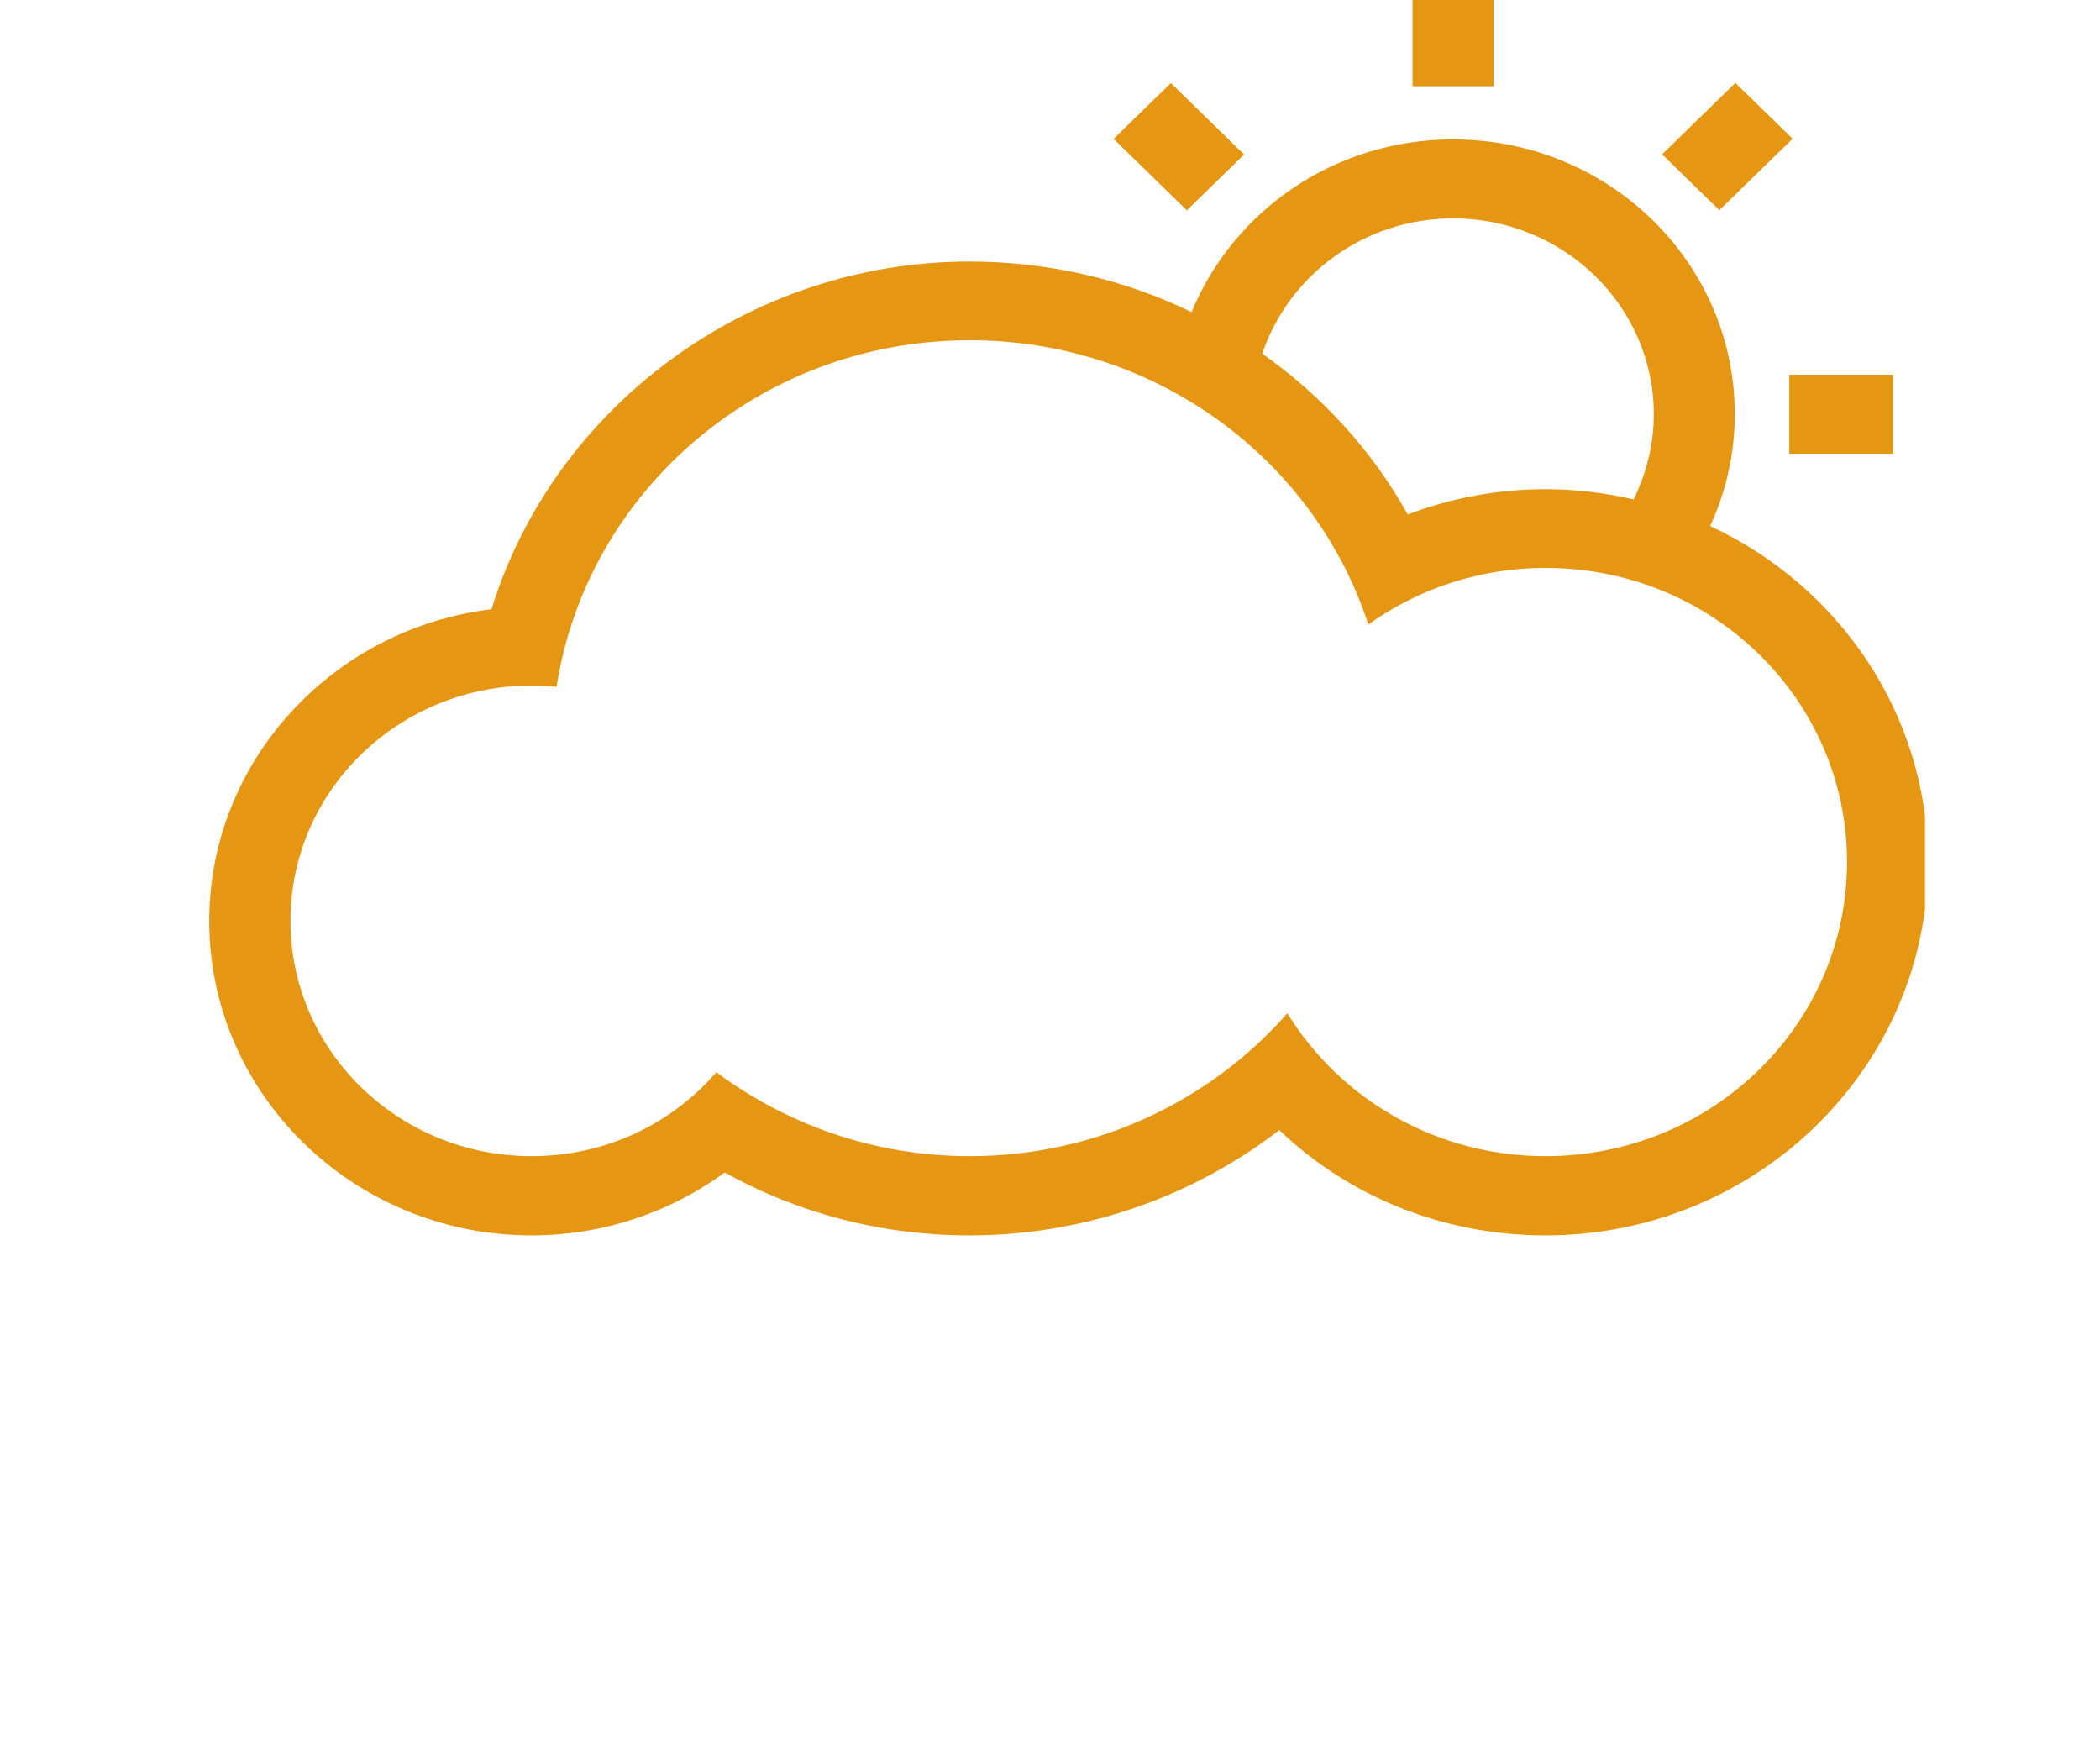 <svg width="144" height="120" viewBox="0 8 56 56" fill="#E59613" xmlns="http://www.w3.org/2000/svg">
<g clip-path="url(#clip0_73_526)">
<g clip-path="url(#clip1_73_526)">
<path d="M49.127 24.831C49.628 23.736 49.913 22.532 49.913 21.252C49.913 16.393 45.88 12.46 40.898 12.46C37.106 12.46 33.868 14.743 32.53 17.985C30.371 16.94 27.953 16.368 25.422 16.368C18.35 16.368 12.124 21.025 10.129 27.492C5.043 28.107 1.096 32.351 1.096 37.471C1.096 43.012 5.725 47.526 11.407 47.526C13.661 47.526 15.82 46.81 17.59 45.513C19.974 46.835 22.642 47.526 25.422 47.526C29.049 47.526 32.53 46.322 35.336 44.157C37.59 46.305 40.604 47.526 43.859 47.526C50.604 47.526 56.096 42.17 56.096 35.593C56.096 30.844 53.246 26.751 49.127 24.831ZM40.898 14.987C44.438 14.987 47.322 17.799 47.322 21.252C47.322 22.229 47.081 23.155 46.675 23.98C45.768 23.77 44.827 23.652 43.859 23.652C42.331 23.652 40.846 23.93 39.447 24.46C38.298 22.397 36.692 20.654 34.792 19.315C35.638 16.806 38.056 14.987 40.898 14.987ZM43.859 44.991C40.345 44.991 37.279 43.155 35.595 40.418C33.143 43.214 29.498 44.991 25.431 44.991C22.383 44.991 19.576 43.98 17.322 42.305C15.906 43.947 13.79 44.991 11.416 44.991C7.15 44.991 3.695 41.623 3.695 37.462C3.695 33.303 7.15 29.934 11.416 29.934C11.683 29.934 11.951 29.951 12.21 29.976C13.186 23.703 18.721 18.886 25.431 18.886C31.407 18.886 36.467 22.709 38.186 27.98C39.783 26.844 41.735 26.17 43.859 26.17C49.188 26.17 53.505 30.38 53.505 35.576C53.505 40.78 49.188 44.991 43.859 44.991Z" fill="#E59613"/>
<path d="M54.974 19.989H51.657V22.515H54.974V19.989Z" fill="#E59613"/>
<path d="M49.932 10.652L47.587 12.939L49.419 14.725L51.764 12.439L49.932 10.652Z" fill="#E59613"/>
<path d="M42.193 7.526H39.602V10.759H42.193V7.526Z" fill="#E59613"/>
<path d="M31.867 10.657L30.035 12.443L32.379 14.73L34.211 12.944L31.867 10.657Z" fill="#E59613"/>
</g>
</g>
<defs>
<clipPath id="clip0_73_526">
<rect width="56" height="56" fill="#E59613"/>
</clipPath>
<clipPath id="clip1_73_526">
<rect width="55" height="40" fill="#E59613" transform="translate(1.096 7.526)"/>
</clipPath>
</defs>
</svg>
